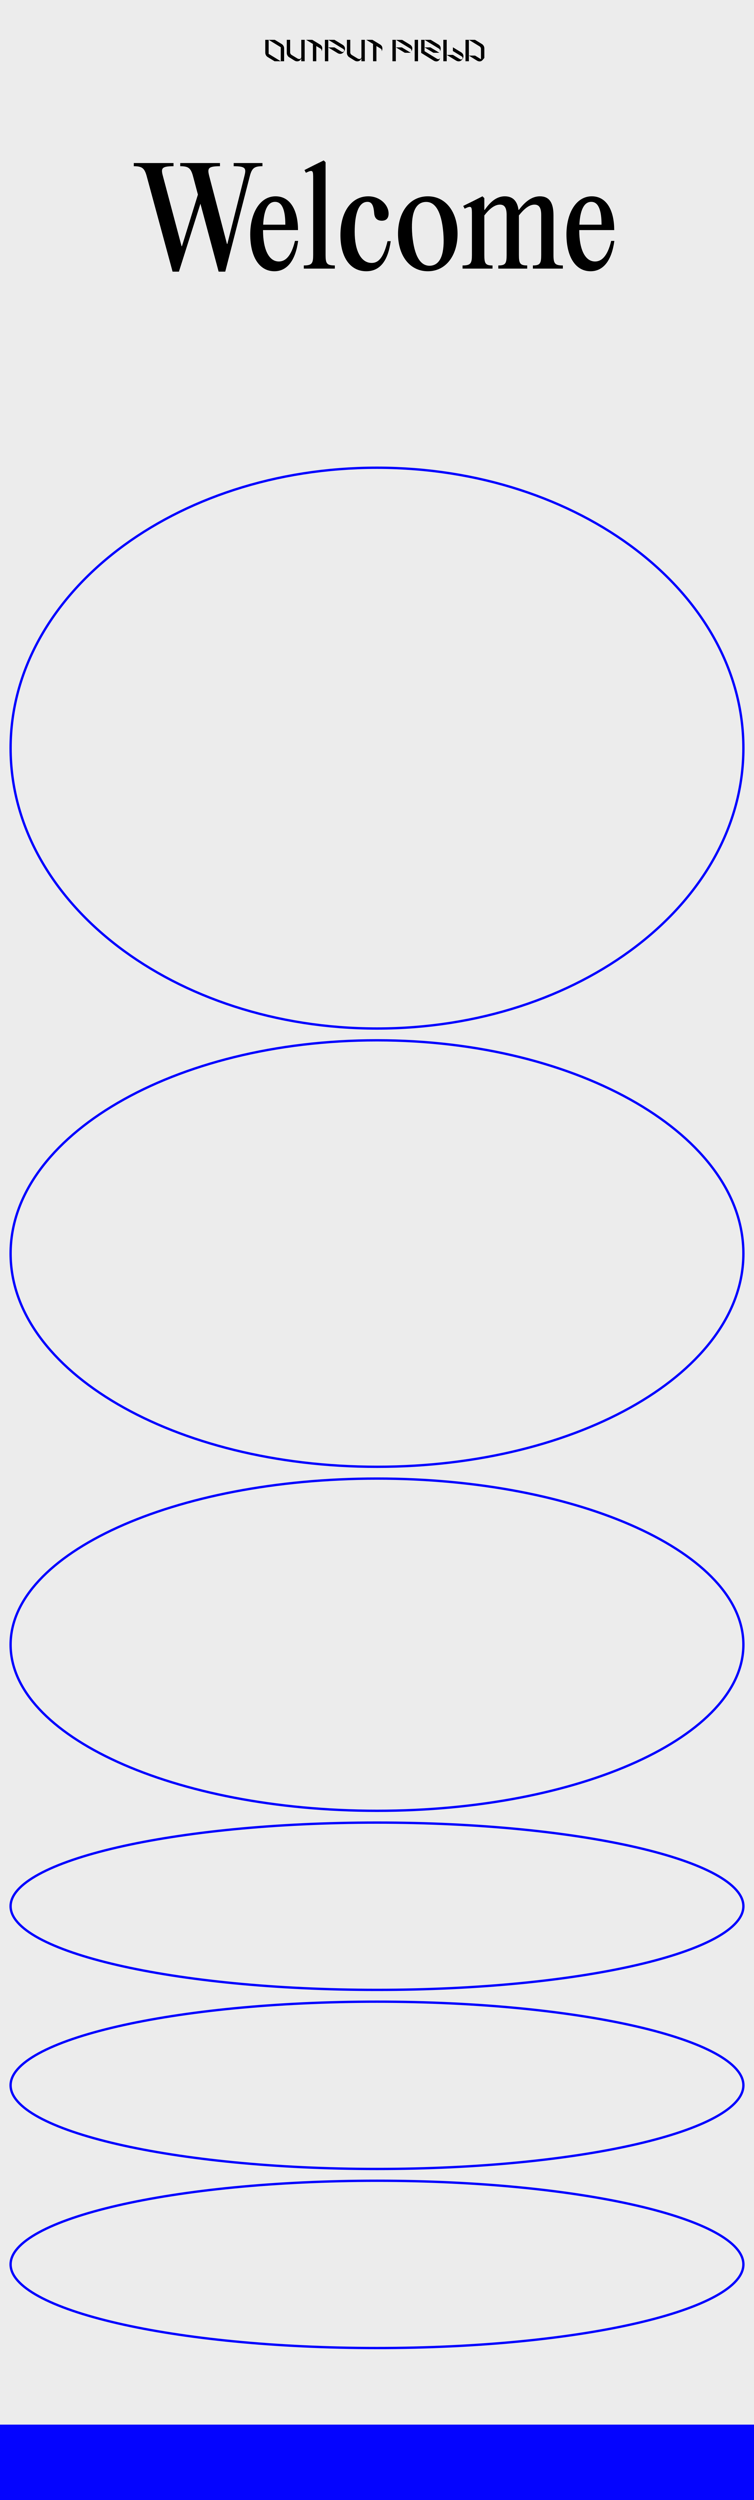 <svg width="320" height="1061" viewBox="0 0 320 1061" fill="none" xmlns="http://www.w3.org/2000/svg">
<rect width="320" height="1061" fill="#ECECEC"/>
<path d="M112.585 22.386C112.585 23.101 112.988 23.829 113.599 24.206L116.537 26H120.58V20.514C120.58 19.799 120.177 19.071 119.566 18.694L116.628 16.9H112.585V22.386ZM119.15 20.046V26L114.015 22.854V16.9L119.15 20.046ZM121.709 16.9V22.477C121.709 23.192 122.112 23.92 122.723 24.297L124.998 25.714C125.323 25.922 125.713 26.039 126.103 26.039C126.831 26.039 127.559 25.636 127.871 24.726V26H129.301V16.9H127.871V24.128C127.871 24.778 127.468 25.051 127 25.051C126.74 25.051 126.454 24.96 126.22 24.817L123.737 23.309C123.386 23.088 123.139 22.672 123.139 22.256V16.9H121.709ZM129.916 16.9L132.802 18.655V26H134.232V19.539L135.987 20.605C136.429 20.878 136.494 21.19 136.494 21.671H136.546C136.962 20.618 136.858 19.513 135.792 18.876L132.542 16.9H129.916ZM139.323 26V20.137L143.236 22.516C143.613 22.75 144.003 22.867 144.38 22.867C145.056 22.867 145.667 22.49 146.07 21.801C146.707 20.774 146.447 19.63 145.381 18.993L141.949 16.9H137.893V26H139.323ZM145.641 20.761C145.992 20.969 146.174 21.385 145.979 21.736C145.849 21.957 145.628 22.061 145.381 22.061C145.225 22.061 145.069 22.022 144.926 21.931L141.962 20.124H139.323V16.9L145.641 20.761ZM147.229 16.9V22.477C147.229 23.192 147.632 23.92 148.243 24.297L150.518 25.714C150.843 25.922 151.233 26.039 151.623 26.039C152.351 26.039 153.079 25.636 153.391 24.726V26H154.821V16.9H153.391V24.128C153.391 24.778 152.988 25.051 152.52 25.051C152.26 25.051 151.974 24.96 151.74 24.817L149.257 23.309C148.906 23.088 148.659 22.672 148.659 22.256V16.9H147.229ZM155.435 16.9L158.321 18.655V26H159.751V19.539L161.506 20.605C161.948 20.878 162.013 21.19 162.013 21.671H162.065C162.481 20.618 162.377 19.513 161.311 18.876L158.061 16.9H155.435ZM166.554 26H167.984V16.9H166.554V26ZM174.328 22.399L170.545 20.111H168.036L171.793 22.399H174.328ZM174.653 21.697C175.29 20.67 175.004 19.539 173.938 18.902L170.688 16.926H168.062L174.133 20.631C174.575 20.904 174.679 21.216 174.601 21.697H174.653ZM175.987 26H177.417V16.9H175.987V26ZM178.747 22.451L184.012 25.714C184.376 25.948 184.792 26.065 185.182 26.065C185.884 26.065 186.521 25.662 186.742 24.726H186.677C186.495 25.012 186.261 25.116 186.027 25.116C185.806 25.116 185.585 25.025 185.377 24.895L180.177 21.723V20.111L183.947 22.399H186.482L182.686 20.111H180.177V16.9L186.248 20.605C186.69 20.878 186.755 21.19 186.755 21.671H186.807C187.223 20.618 187.119 19.513 186.053 18.876L182.803 16.9H178.747V22.451ZM189.585 26V23.296L193.511 25.688C193.888 25.922 194.278 26.039 194.655 26.039C195.331 26.039 195.942 25.662 196.345 24.973C196.982 23.946 196.722 22.802 195.656 22.165L192.224 20.072L192.211 21.671L195.916 23.933C196.267 24.141 196.449 24.557 196.254 24.908C196.124 25.129 195.903 25.233 195.656 25.233C195.5 25.233 195.344 25.194 195.201 25.103L192.237 23.296H189.585V16.9H188.155V26H189.585ZM197.559 16.9V26H198.989V23.595L202.395 25.714C202.759 25.948 203.175 26.065 203.552 26.065C204.007 26.065 204.423 25.896 204.735 25.545L205.554 24.596V20.514C205.554 19.799 205.151 19.071 204.54 18.694L201.602 16.9H197.559ZM203.539 19.682C203.89 19.903 204.124 20.319 204.124 20.735V25.129L201.615 23.595H198.989V16.9L203.539 19.682Z" fill="black"/>
<g filter="url(#filter0_d)">
<path d="M111.383 69.2H99.175V70.544C104.383 70.544 104.551 71.496 103.711 74.8L96.487 103.528H96.319L88.815 74.8C87.975 71.496 88.143 70.544 93.351 70.544V69.2H76.495V70.544C79.911 70.544 80.975 71.272 81.927 74.8L83.999 82.584L77.223 104.48H77.055L69.159 74.8C68.263 71.496 68.431 70.544 73.639 70.544V69.2H56.783V70.544C60.199 70.544 61.319 71.272 62.271 74.8L73.247 115.288H75.935L85.063 86.448L92.791 115.288H95.591L106.007 74.8C106.903 71.272 108.023 70.544 111.383 70.544V69.2ZM125.184 102.24C123.616 108.848 121.04 110.976 118.352 110.976C113.928 110.976 111.632 105.488 111.632 97.872V97.648H126.472C126.472 89.472 123.336 83.312 116.952 83.312C110.12 83.312 106.2 90.816 106.2 99.44C106.2 109.016 110.064 115.12 116.448 115.12C121.656 115.12 125.352 110.864 126.528 102.24H125.184ZM116.728 85.664C120.088 85.664 121.096 89.976 121.096 95.352H111.688C111.968 89.696 113.424 85.664 116.728 85.664ZM138.176 108.232V68.864L137.392 68.08L133.416 70.04L129.216 72.168L129.832 73.344C132.968 71.776 132.912 72.448 132.912 76.088V108.232C132.912 111.816 132.352 112.656 128.936 112.656V114H142.096V112.656C138.68 112.656 138.176 111.816 138.176 108.232ZM158.817 90.592C158.985 92.664 160.161 93.672 162.065 93.672C163.969 93.672 164.921 92.552 164.921 90.648C164.921 86.952 161.281 83.312 156.297 83.312C149.353 83.312 144.481 89.64 144.481 99.776C144.481 109.016 148.513 115.12 155.457 115.12C161.169 115.12 164.641 110.864 165.817 102.352H164.473C162.793 109.296 160.665 111.592 157.753 111.592C153.273 111.592 150.529 106.552 150.529 98.376C150.529 90.76 152.209 85.664 155.961 85.664C157.977 85.664 158.593 87.568 158.817 90.592ZM181.582 115.12C189.366 115.12 194.182 108.288 194.182 99.216C194.182 90.2 189.366 83.312 181.582 83.312C173.742 83.312 168.926 90.2 168.926 99.216C168.926 108.288 173.742 115.12 181.582 115.12ZM182.758 112.768C178.446 113.104 175.814 108.736 174.974 99.832C174.246 90.872 176.094 86.112 180.35 85.72C184.662 85.328 187.35 89.696 188.134 98.656C188.862 107.616 187.014 112.376 182.758 112.768ZM234.895 108.232V91.376C234.895 86.224 233.271 83.312 229.127 83.312C225.431 83.312 222.519 86 220.223 89.08H220.055C219.551 85.384 217.703 83.312 214.231 83.312C210.535 83.312 207.847 86 205.719 89.08H205.551V84.096L204.767 83.312L200.791 85.328L196.591 87.4L197.207 88.576C200.343 87.008 200.287 87.736 200.287 91.376V108.232C200.287 111.816 199.727 112.656 196.311 112.656V114H209.023V112.656C205.999 112.656 205.551 111.816 205.551 108.232V91.432C207.567 88.8 209.863 86.84 212.159 86.84C214.175 86.84 215.015 88.24 215.015 91.208V108.232C215.015 111.816 214.511 112.656 211.487 112.656V114H223.751V112.656C220.727 112.656 220.223 111.816 220.223 108.232V91.432C222.295 88.8 224.535 86.84 226.831 86.84C228.847 86.84 229.687 88.24 229.687 91.208V108.232C229.687 111.816 229.183 112.656 226.159 112.656V114H238.871V112.656C235.455 112.656 234.895 111.816 234.895 108.232ZM259.387 102.24C257.819 108.848 255.243 110.976 252.555 110.976C248.131 110.976 245.835 105.488 245.835 97.872V97.648H260.675C260.675 89.472 257.539 83.312 251.155 83.312C244.323 83.312 240.403 90.816 240.403 99.44C240.403 109.016 244.267 115.12 250.651 115.12C255.859 115.12 259.555 110.864 260.731 102.24H259.387ZM250.931 85.664C254.291 85.664 255.299 89.976 255.299 95.352H245.891C246.171 89.696 247.627 85.664 250.931 85.664Z" fill="black"/>
</g>
<g filter="url(#filter1_d)">
<ellipse cx="160" cy="317.5" rx="156" ry="119.5" fill="#ECECEC"/>
<path d="M315.5 317.5C315.5 350.311 298.14 380.05 270.005 401.602C241.869 423.155 202.978 436.5 160 436.5C117.022 436.5 78.131 423.155 49.995 401.602C21.86 380.05 4.5 350.311 4.5 317.5C4.5 284.689 21.86 254.95 49.995 233.398C78.131 211.845 117.022 198.5 160 198.5C202.978 198.5 241.869 211.845 270.005 233.398C298.14 254.95 315.5 284.689 315.5 317.5Z" stroke="#0404FF"/>
</g>
<g filter="url(#filter2_d)">
<ellipse cx="160" cy="532" rx="156" ry="91" fill="#ECECEC"/>
<path d="M315.5 532C315.5 556.877 298.21 579.492 270.057 595.915C241.915 612.331 203.006 622.5 160 622.5C116.994 622.5 78.085 612.331 49.943 595.915C21.79 579.492 4.5 556.877 4.5 532C4.5 507.123 21.79 484.508 49.943 468.085C78.085 451.669 116.994 441.5 160 441.5C203.006 441.5 241.915 451.669 270.057 468.085C298.21 484.508 315.5 507.123 315.5 532Z" stroke="#0404FF"/>
</g>
<g filter="url(#filter3_d)">
<ellipse cx="160" cy="809" rx="156" ry="36" fill="#ECECEC"/>
<path d="M315.5 809C315.5 811.329 314.48 813.642 312.457 815.924C310.431 818.208 307.42 820.436 303.501 822.574C295.665 826.849 284.292 830.716 270.196 833.969C242.012 840.473 203.052 844.5 160 844.5C116.948 844.5 77.988 840.473 49.804 833.969C35.708 830.716 24.335 826.849 16.499 822.574C12.58 820.436 9.569 818.208 7.543 815.924C5.52 813.642 4.5 811.329 4.5 809C4.5 806.671 5.52 804.358 7.543 802.076C9.569 799.792 12.58 797.564 16.499 795.426C24.335 791.151 35.708 787.284 49.804 784.031C77.988 777.527 116.948 773.5 160 773.5C203.052 773.5 242.012 777.527 270.196 784.031C284.292 787.284 295.665 791.151 303.501 795.426C307.42 797.564 310.431 799.792 312.457 802.076C314.48 804.358 315.5 806.671 315.5 809Z" stroke="#0404FF"/>
</g>
<g filter="url(#filter4_d)">
<ellipse cx="160" cy="885" rx="156" ry="36" fill="#ECECEC"/>
<path d="M315.5 885C315.5 887.329 314.48 889.642 312.457 891.924C310.431 894.208 307.42 896.436 303.501 898.574C295.665 902.849 284.292 906.716 270.196 909.969C242.012 916.473 203.052 920.5 160 920.5C116.948 920.5 77.988 916.473 49.804 909.969C35.708 906.716 24.335 902.849 16.499 898.574C12.58 896.436 9.569 894.208 7.543 891.924C5.52 889.642 4.5 887.329 4.5 885C4.5 882.671 5.52 880.358 7.543 878.076C9.569 875.792 12.58 873.564 16.499 871.426C24.335 867.151 35.708 863.284 49.804 860.031C77.988 853.527 116.948 849.5 160 849.5C203.052 849.5 242.012 853.527 270.196 860.031C284.292 863.284 295.665 867.151 303.501 871.426C307.42 873.564 310.431 875.792 312.457 878.076C314.48 880.358 315.5 882.671 315.5 885Z" stroke="#0404FF"/>
</g>
<g filter="url(#filter5_d)">
<ellipse cx="160" cy="961" rx="156" ry="36" fill="#ECECEC"/>
<path d="M315.5 961C315.5 963.329 314.48 965.642 312.457 967.924C310.431 970.208 307.42 972.436 303.501 974.574C295.665 978.849 284.292 982.716 270.196 985.969C242.012 992.473 203.052 996.5 160 996.5C116.948 996.5 77.988 992.473 49.804 985.969C35.708 982.716 24.335 978.849 16.499 974.574C12.58 972.436 9.569 970.208 7.543 967.924C5.52 965.642 4.5 963.329 4.5 961C4.5 958.671 5.52 956.358 7.543 954.076C9.569 951.792 12.58 949.564 16.499 947.426C24.335 943.151 35.708 939.284 49.804 936.031C77.988 929.527 116.948 925.5 160 925.5C203.052 925.5 242.012 929.527 270.196 936.031C284.292 939.284 295.665 943.151 303.501 947.426C307.42 949.564 310.431 951.792 312.457 954.076C314.48 956.358 315.5 958.671 315.5 961Z" stroke="#0404FF"/>
</g>
<g filter="url(#filter6_d)">
<ellipse cx="160" cy="698" rx="156" ry="71" fill="#ECECEC"/>
<path d="M315.5 698C315.5 717.29 298.298 734.916 270.102 747.749C241.95 760.562 203.024 768.5 160 768.5C116.976 768.5 78.05 760.562 49.898 747.749C21.702 734.916 4.5 717.29 4.5 698C4.5 678.71 21.702 661.084 49.898 648.251C78.05 635.438 116.976 627.5 160 627.5C203.024 627.5 241.95 635.438 270.102 648.251C298.298 661.084 315.5 678.71 315.5 698Z" stroke="#0404FF"/>
</g>
<rect y="1029" width="320" height="32" fill="#0404FF"/>
<defs>
<filter id="filter0_d" x="49.783" y="61.08" width="217.948" height="61.208" filterUnits="userSpaceOnUse" color-interpolation-filters="sRGB">
<feFlood flood-opacity="0" result="BackgroundImageFix"/>
<feColorMatrix in="SourceAlpha" type="matrix" values="0 0 0 0 0 0 0 0 0 0 0 0 0 0 0 0 0 0 127 0"/>
<feOffset/>
<feGaussianBlur stdDeviation="3.5"/>
<feColorMatrix type="matrix" values="0 0 0 0 0.017 0 0 0 0 0.017 0 0 0 0 1 0 0 0 1 0"/>
<feBlend mode="normal" in2="BackgroundImageFix" result="effect1_dropShadow"/>
<feBlend mode="normal" in="SourceGraphic" in2="effect1_dropShadow" result="shape"/>
</filter>
<filter id="filter1_d" x="-6" y="188" width="332" height="259" filterUnits="userSpaceOnUse" color-interpolation-filters="sRGB">
<feFlood flood-opacity="0" result="BackgroundImageFix"/>
<feColorMatrix in="SourceAlpha" type="matrix" values="0 0 0 0 0 0 0 0 0 0 0 0 0 0 0 0 0 0 127 0"/>
<feOffset/>
<feGaussianBlur stdDeviation="5"/>
<feColorMatrix type="matrix" values="0 0 0 0 0.017 0 0 0 0 0.017 0 0 0 0 1 0 0 0 1 0"/>
<feBlend mode="normal" in2="BackgroundImageFix" result="effect1_dropShadow"/>
<feBlend mode="normal" in="SourceGraphic" in2="effect1_dropShadow" result="shape"/>
</filter>
<filter id="filter2_d" x="-6" y="431" width="332" height="202" filterUnits="userSpaceOnUse" color-interpolation-filters="sRGB">
<feFlood flood-opacity="0" result="BackgroundImageFix"/>
<feColorMatrix in="SourceAlpha" type="matrix" values="0 0 0 0 0 0 0 0 0 0 0 0 0 0 0 0 0 0 127 0"/>
<feOffset/>
<feGaussianBlur stdDeviation="5"/>
<feColorMatrix type="matrix" values="0 0 0 0 0.017 0 0 0 0 0.017 0 0 0 0 1 0 0 0 1 0"/>
<feBlend mode="normal" in2="BackgroundImageFix" result="effect1_dropShadow"/>
<feBlend mode="normal" in="SourceGraphic" in2="effect1_dropShadow" result="shape"/>
</filter>
<filter id="filter3_d" x="-6" y="763" width="332" height="92" filterUnits="userSpaceOnUse" color-interpolation-filters="sRGB">
<feFlood flood-opacity="0" result="BackgroundImageFix"/>
<feColorMatrix in="SourceAlpha" type="matrix" values="0 0 0 0 0 0 0 0 0 0 0 0 0 0 0 0 0 0 127 0"/>
<feOffset/>
<feGaussianBlur stdDeviation="5"/>
<feColorMatrix type="matrix" values="0 0 0 0 0.017 0 0 0 0 0.017 0 0 0 0 1 0 0 0 1 0"/>
<feBlend mode="normal" in2="BackgroundImageFix" result="effect1_dropShadow"/>
<feBlend mode="normal" in="SourceGraphic" in2="effect1_dropShadow" result="shape"/>
</filter>
<filter id="filter4_d" x="-6" y="839" width="332" height="92" filterUnits="userSpaceOnUse" color-interpolation-filters="sRGB">
<feFlood flood-opacity="0" result="BackgroundImageFix"/>
<feColorMatrix in="SourceAlpha" type="matrix" values="0 0 0 0 0 0 0 0 0 0 0 0 0 0 0 0 0 0 127 0"/>
<feOffset/>
<feGaussianBlur stdDeviation="5"/>
<feColorMatrix type="matrix" values="0 0 0 0 0.017 0 0 0 0 0.017 0 0 0 0 1 0 0 0 1 0"/>
<feBlend mode="normal" in2="BackgroundImageFix" result="effect1_dropShadow"/>
<feBlend mode="normal" in="SourceGraphic" in2="effect1_dropShadow" result="shape"/>
</filter>
<filter id="filter5_d" x="-6" y="915" width="332" height="92" filterUnits="userSpaceOnUse" color-interpolation-filters="sRGB">
<feFlood flood-opacity="0" result="BackgroundImageFix"/>
<feColorMatrix in="SourceAlpha" type="matrix" values="0 0 0 0 0 0 0 0 0 0 0 0 0 0 0 0 0 0 127 0"/>
<feOffset/>
<feGaussianBlur stdDeviation="5"/>
<feColorMatrix type="matrix" values="0 0 0 0 0.017 0 0 0 0 0.017 0 0 0 0 1 0 0 0 1 0"/>
<feBlend mode="normal" in2="BackgroundImageFix" result="effect1_dropShadow"/>
<feBlend mode="normal" in="SourceGraphic" in2="effect1_dropShadow" result="shape"/>
</filter>
<filter id="filter6_d" x="-6" y="617" width="332" height="162" filterUnits="userSpaceOnUse" color-interpolation-filters="sRGB">
<feFlood flood-opacity="0" result="BackgroundImageFix"/>
<feColorMatrix in="SourceAlpha" type="matrix" values="0 0 0 0 0 0 0 0 0 0 0 0 0 0 0 0 0 0 127 0"/>
<feOffset/>
<feGaussianBlur stdDeviation="5"/>
<feColorMatrix type="matrix" values="0 0 0 0 0.017 0 0 0 0 0.017 0 0 0 0 1 0 0 0 1 0"/>
<feBlend mode="normal" in2="BackgroundImageFix" result="effect1_dropShadow"/>
<feBlend mode="normal" in="SourceGraphic" in2="effect1_dropShadow" result="shape"/>
</filter>
</defs>
</svg>
